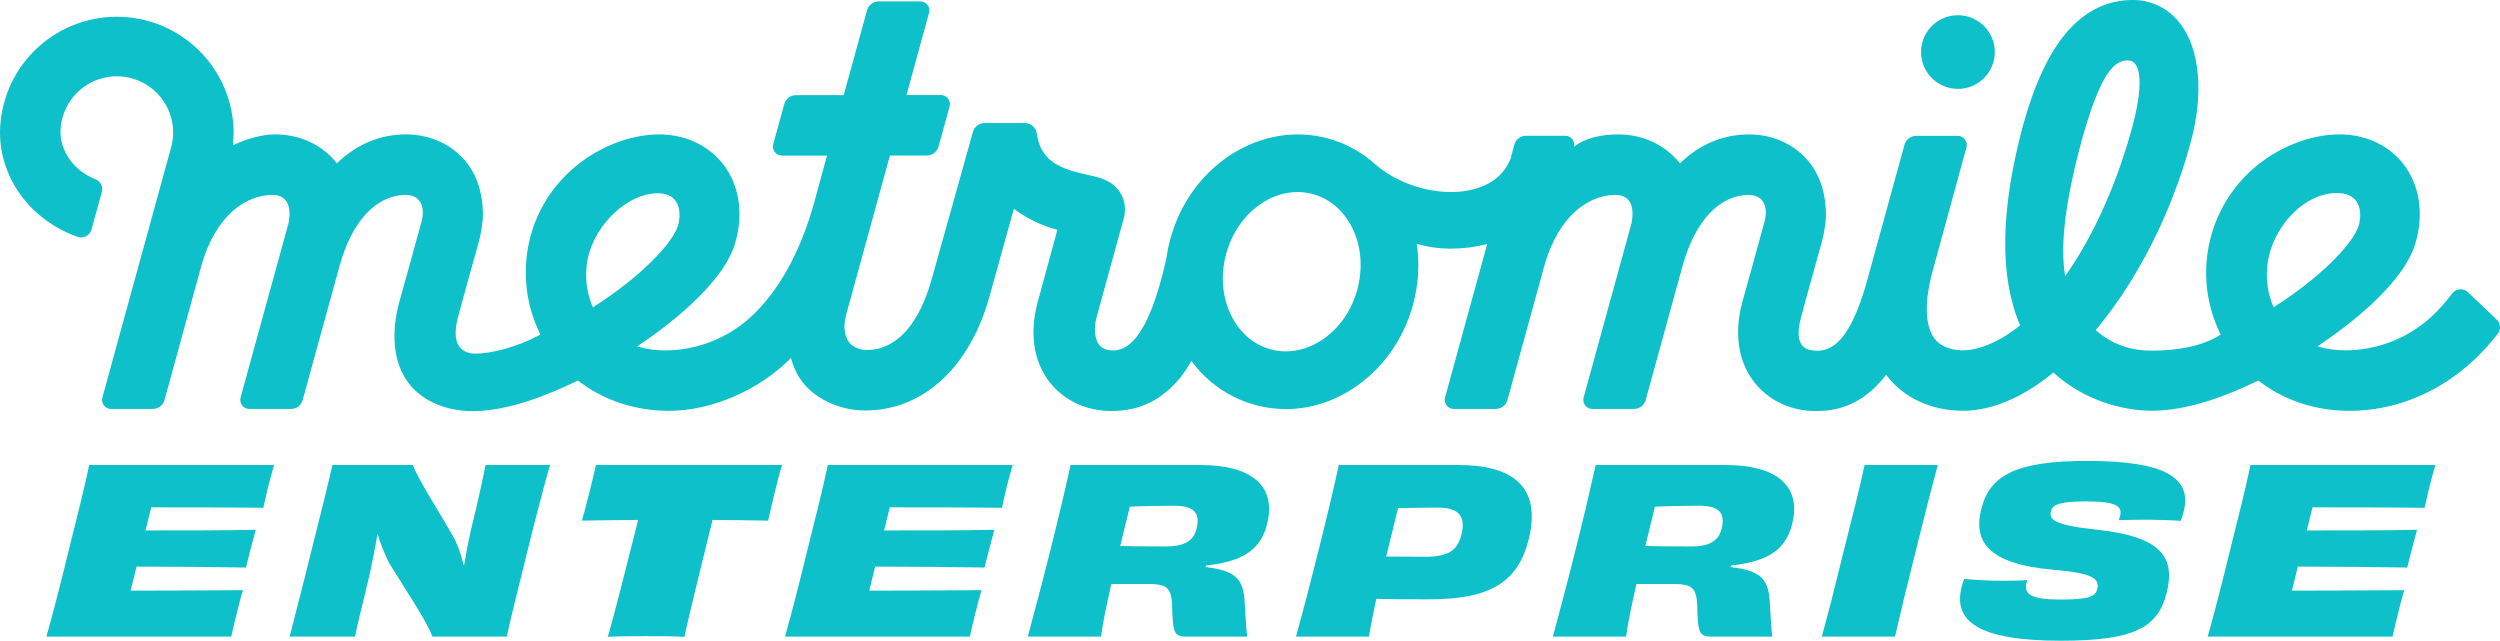 <svg width="437" height="112" viewBox="0 0 437 112" fill="none" xmlns="http://www.w3.org/2000/svg">
<path d="M15.592 81.287C14.753 85.286 13.593 89.925 11.993 96.283C10.434 102.682 9.274 107.161 8.114 111.28H40.427C40.627 110.28 41.027 108.641 41.347 107.361C41.706 105.881 42.146 104.162 42.466 103.162C36.788 103.202 28.19 103.242 22.831 103.242L23.871 99.043C29.989 99.043 38.187 99.123 42.986 99.203C43.386 97.563 44.266 94.164 44.706 92.604C39.707 92.724 31.589 92.724 25.43 92.724L26.43 88.685C31.749 88.685 39.907 88.685 46.026 88.765C46.225 87.885 46.625 86.206 46.905 84.926C47.225 83.686 47.665 82.166 47.905 81.287H15.592Z" fill="#0DC0C9"/>
<path d="M84.863 81.287C84.463 83.486 83.424 88.205 82.304 92.684C81.904 94.444 81.504 96.523 81.144 98.723L81.024 98.763C80.704 97.203 80.144 95.724 79.545 94.364C77.185 90.125 72.666 83.126 72.186 81.287H58.11C57.19 85.326 56.03 89.925 54.43 96.283C52.871 102.682 51.631 107.241 50.631 111.28H62.069C62.349 109.68 63.308 105.881 64.628 100.362C65.108 98.003 65.588 95.763 65.988 93.324C66.508 95.044 67.188 96.723 68.027 98.443C70.707 102.762 74.666 108.681 75.586 111.28H88.583C89.422 107.401 90.582 102.882 92.222 96.243C93.781 89.885 95.221 84.486 96.141 81.287H84.863Z" fill="#0DC0C9"/>
<path d="M104.158 81.287C103.918 82.526 103.438 84.366 103.038 86.046C102.598 87.685 102.118 89.685 101.718 91.004C105.118 90.924 108.477 90.924 111.556 90.885C109.157 100.402 106.917 109.201 106.237 111.32C108.117 111.2 110.916 111.2 112.956 111.2C114.995 111.2 117.875 111.2 119.634 111.32C120.074 109.161 122.194 100.362 124.553 90.885C127.592 90.924 130.912 90.924 134.271 91.004C134.551 89.685 135.031 87.685 135.431 86.046C135.83 84.366 136.31 82.486 136.71 81.287H104.158Z" fill="#0DC0C9"/>
<path d="M144.7 81.287C143.861 85.286 142.701 89.925 141.101 96.283C139.541 102.682 138.382 107.161 137.222 111.28H169.535C169.735 110.28 170.134 108.641 170.454 107.361C170.814 105.881 171.254 104.162 171.574 103.162C165.895 103.202 157.297 103.242 151.939 103.242L152.978 99.043C159.097 99.043 167.295 99.123 172.094 99.203C172.494 97.563 173.374 94.164 173.814 92.604C168.815 92.724 160.697 92.724 154.538 92.724L155.538 88.685C160.857 88.685 169.015 88.685 175.133 88.765C175.333 87.885 175.733 86.206 176.013 84.926C176.333 83.686 176.773 82.166 177.013 81.287H144.7Z" fill="#0DC0C9"/>
<path d="M203.774 95.523C200.534 95.523 197.575 95.484 195.815 95.444C196.375 93.204 196.935 90.885 197.495 88.565C199.974 88.445 203.734 88.405 205.213 88.405C208.453 88.405 209.932 89.445 209.132 92.484C208.612 94.564 207.013 95.523 203.774 95.523ZM187.137 81.287C186.178 85.606 185.178 89.925 183.578 96.283C181.979 102.682 180.819 106.921 179.659 111.28H192.456C192.736 109.041 193.416 105.841 194.256 102.082H200.574C204.533 102.082 204.893 102.922 204.933 107.401C205.093 110.76 205.453 111.28 207.413 111.28H218.01C217.81 109.96 217.73 107.521 217.57 105.281C217.37 100.962 215.691 99.723 210.732 99.123L210.812 98.843C217.211 98.163 220.37 96.123 221.49 91.564C223.169 84.806 218.57 81.287 209.892 81.287H187.137Z" fill="#0DC0C9"/>
<path d="M255.459 93.444C254.739 96.363 253.059 97.323 248.94 97.323C246.221 97.323 243.782 97.283 242.302 97.283C242.942 94.644 243.662 91.764 244.381 88.805C246.581 88.765 249.9 88.725 251.26 88.725C254.819 88.725 256.299 90.045 255.459 93.444ZM234.024 81.287C233.104 85.486 232.064 89.925 230.465 96.283C228.865 102.682 227.745 106.921 226.546 111.28H239.303C239.583 109.441 240.022 107.241 240.582 104.682C243.942 104.762 246.581 104.762 249.82 104.762C260.418 104.762 265.337 101.802 267.216 94.284C269.536 84.886 264.177 81.287 254.939 81.287H234.024Z" fill="#0DC0C9"/>
<path d="M295.56 95.523C292.321 95.523 289.362 95.484 287.602 95.444C288.162 93.204 288.722 90.885 289.282 88.565C291.761 88.445 295.52 88.405 297 88.405C300.239 88.405 301.719 89.445 300.919 92.484C300.399 94.564 298.8 95.523 295.56 95.523ZM278.924 81.287C277.964 85.606 276.965 89.925 275.365 96.283C273.765 102.682 272.606 106.921 271.446 111.28H284.243C284.523 109.041 285.203 105.841 286.043 102.082H292.361C296.32 102.082 296.68 102.922 296.72 107.401C296.88 110.76 297.24 111.28 299.199 111.28H309.797C309.597 109.96 309.517 107.521 309.357 105.281C309.157 100.962 307.478 99.723 302.519 99.123L302.599 98.843C308.997 98.163 312.157 96.123 313.276 91.564C314.956 84.806 310.357 81.287 301.679 81.287H278.924Z" fill="#0DC0C9"/>
<path d="M331.249 111.28C332.289 106.761 333.289 102.602 334.888 96.243C336.488 89.845 337.528 85.686 338.728 81.287H325.931C324.971 85.726 323.891 89.925 322.291 96.283C320.732 102.642 319.692 106.801 318.452 111.28H331.249Z" fill="#0DC0C9"/>
<path d="M360.11 104.802C354.951 104.802 353.751 103.842 354.231 101.882C354.271 101.722 354.351 101.562 354.351 101.402C353.231 101.482 351.792 101.522 350.232 101.522C347.713 101.522 345.113 101.362 343.314 101.202C343.114 101.722 342.994 102.242 342.874 102.722C341.474 108.401 345.473 112 360.23 112C373.107 112 377.226 109.68 378.746 103.602C380.305 97.283 377.626 93.804 366.668 92.604C358.63 91.764 358.19 90.725 358.51 89.325C358.79 88.205 359.99 87.645 364.709 87.645C370.228 87.645 370.987 88.605 370.587 90.205C370.507 90.405 370.467 90.685 370.388 90.924C371.387 90.885 373.067 90.844 374.747 90.844C377.066 90.844 379.705 90.924 381.225 91.044C381.385 90.485 381.545 89.965 381.705 89.445C383.105 83.846 379.145 80.567 364.869 80.567C352.592 80.567 347.793 82.966 346.313 89.045C344.993 94.364 347.113 98.603 359.03 99.603C366.188 100.203 366.988 101.282 366.588 103.002C366.268 104.282 365.149 104.802 360.11 104.802Z" fill="#0DC0C9"/>
<path d="M393.387 81.287C392.547 85.286 391.387 89.925 389.788 96.283C388.228 102.682 387.068 107.161 385.909 111.28H418.221C418.421 110.28 418.821 108.641 419.141 107.361C419.501 105.881 419.941 104.162 420.261 103.162C414.582 103.202 405.984 103.242 400.625 103.242L401.665 99.043C407.784 99.043 415.982 99.123 420.781 99.203C421.181 97.563 422.06 94.164 422.5 92.604C417.501 92.724 409.383 92.724 403.225 92.724L404.224 88.685C409.543 88.685 417.701 88.685 423.82 88.765C424.02 87.885 424.42 86.206 424.7 84.926C425.02 83.686 425.46 82.166 425.7 81.287H393.387Z" fill="#0DC0C9"/>
<g clip-path="url(#clip0)">
<path d="M342.244 15.534C343.519 15.535 344.766 15.158 345.826 14.451C346.887 13.744 347.713 12.738 348.202 11.562C348.69 10.386 348.818 9.092 348.569 7.843C348.32 6.594 347.706 5.447 346.805 4.547C345.903 3.647 344.754 3.034 343.503 2.785C342.252 2.537 340.956 2.665 339.778 3.152C338.6 3.64 337.593 4.465 336.885 5.524C336.177 6.582 335.799 7.827 335.799 9.1C335.8 10.807 336.479 12.443 337.688 13.649C338.896 14.856 340.535 15.534 342.244 15.534Z" fill="#0DC0C9"/>
<path d="M436.434 55.873L431.387 51.071C431.031 50.733 430.555 50.551 430.064 50.565C429.573 50.578 429.107 50.785 428.769 51.141C428.723 51.191 428.679 51.242 428.64 51.294C427.504 52.834 426.219 54.258 424.804 55.546C420.775 59.165 415.56 61.191 410.14 61.242C408.433 61.267 406.731 61.034 405.094 60.55C410.546 56.9 420.135 49.633 422.235 42.459C423.701 37.442 422.974 32.498 420.26 28.866C417.847 25.658 414.083 23.741 409.824 23.522V23.492H409.006C403.667 23.492 397.879 25.845 393.517 29.786C389.628 33.343 387.005 38.067 386.043 43.244C385.081 48.422 385.833 53.771 388.185 58.484C384.992 60.554 380.573 61.292 376.044 61.292C372.454 61.292 369.222 60.221 366.328 57.704L366.455 57.553C373.751 48.753 379.608 37.14 382.941 24.854C385.238 16.374 384.556 8.626 381.113 4.135C380.149 2.843 378.895 1.795 377.451 1.076C376.007 0.358 374.414 -0.011 372.801 -0.001C368.47 -0.001 364.658 1.815 361.477 5.396C358.295 8.978 355.657 14.527 353.56 22.142C349.65 36.838 349.505 48.479 353.121 56.874C348.976 60.186 345.406 61.24 343.185 61.24C341.897 61.24 339.534 60.975 338.161 59.187C336.469 56.977 336.348 52.753 337.838 47.305C339.095 42.704 342.257 31.157 343.738 25.753C343.793 25.552 343.808 25.342 343.781 25.136C343.755 24.929 343.688 24.73 343.584 24.549C343.48 24.369 343.342 24.211 343.177 24.084C343.011 23.957 342.823 23.863 342.621 23.809C342.486 23.772 342.347 23.753 342.207 23.753H334.942C334.478 23.753 334.028 23.905 333.659 24.186C333.291 24.467 333.025 24.861 332.903 25.308L326.307 49.29C323.823 58.098 320.997 61.308 317.732 61.308C315.861 61.308 313.434 60.826 314.79 55.594C315.65 52.256 318.456 42.301 318.456 42.301C318.761 41.193 319.218 38.868 319.176 37.234C319.093 33.948 318.268 30.971 316.457 28.605C313.976 25.363 310.079 23.498 305.741 23.498C301.017 23.498 296.964 25.347 293.65 28.559C291.138 25.347 287.221 23.498 282.881 23.498C280.301 23.498 277.328 23.954 275.111 25.661C275.163 25.465 275.176 25.262 275.149 25.062C275.122 24.862 275.055 24.669 274.953 24.494C274.852 24.32 274.716 24.167 274.555 24.045C274.394 23.923 274.21 23.834 274.014 23.783C273.886 23.75 273.754 23.733 273.621 23.733H266.745C266.303 23.733 265.873 23.871 265.514 24.128C265.155 24.384 264.886 24.746 264.744 25.163C264.603 25.685 264.366 26.565 264.05 27.724C263.063 30.237 261.114 31.979 258.233 32.903C252.748 34.656 245.156 32.859 240.412 28.741C238.047 26.593 235.206 25.037 232.122 24.199C220.427 21.029 208.073 28.903 204.58 41.751C204.285 42.836 204.059 43.938 203.904 45.051V45.051C200.577 60.239 196.485 61.262 194.539 61.262C194.041 61.262 192.808 61.168 192.125 60.265C191.443 59.362 191.092 57.592 191.686 55.456C192.871 51.143 195.307 42.253 196.43 38.172C196.64 37.435 196.697 36.663 196.597 35.904C196.498 35.144 196.244 34.413 195.851 33.755C194.495 31.525 192.314 31.05 190.203 30.587C185.573 29.575 181.924 28.355 181.231 23.358C181.166 22.848 180.917 22.378 180.531 22.038C180.144 21.698 179.646 21.511 179.131 21.511H172.109C171.649 21.511 171.201 21.66 170.834 21.937C170.466 22.214 170.199 22.603 170.073 23.045C168.702 27.937 164.445 43.114 162.887 48.718C160.693 56.639 156.706 61.179 151.536 61.179C150.268 61.179 149.039 60.651 148.401 59.805C147.481 58.598 147.468 56.738 147.841 55.371H147.808L155.558 27.183H162.009C162.472 27.183 162.922 27.032 163.29 26.752C163.659 26.472 163.925 26.08 164.048 25.634L165.987 18.624C166.1 18.22 166.047 17.789 165.842 17.423C165.636 17.058 165.294 16.789 164.89 16.674C164.752 16.637 164.61 16.618 164.467 16.617H158.446L162.396 2.255C162.508 1.851 162.456 1.419 162.251 1.053C162.045 0.687 161.703 0.417 161.298 0.303C161.156 0.263 161.008 0.243 160.86 0.246H153.597C153.133 0.247 152.682 0.401 152.314 0.682C151.947 0.964 151.682 1.359 151.56 1.806L147.475 16.635H139.137C138.674 16.634 138.223 16.785 137.855 17.064C137.486 17.344 137.219 17.736 137.096 18.181L135.165 25.192C135.11 25.392 135.095 25.602 135.121 25.808C135.146 26.015 135.213 26.214 135.316 26.395C135.419 26.576 135.557 26.735 135.721 26.863C135.886 26.99 136.074 27.084 136.275 27.139C136.412 27.178 136.554 27.197 136.697 27.196H144.565L142.288 35.521C139.861 44.196 135.988 51.117 131.097 55.538C127.067 59.167 121.847 61.199 116.42 61.251C114.712 61.278 113.01 61.045 111.373 60.561C116.826 56.9 126.421 49.633 128.514 42.459C129.98 37.442 129.254 32.498 126.529 28.866C124.115 25.658 120.352 23.755 116.106 23.522V23.492H115.287C109.949 23.492 104.16 25.845 99.8 29.786C97.298 32.037 95.301 34.793 93.942 37.87C92.583 40.948 91.893 44.279 91.917 47.642C91.907 51.408 92.781 55.123 94.469 58.491C90.376 60.681 85.911 61.814 83.08 61.814C81.207 61.814 78.674 60.8 80.026 55.568C80.891 52.232 83.697 42.277 83.697 42.277C84 41.166 84.458 38.844 84.417 37.21C84.331 33.911 83.504 30.945 81.696 28.579C79.214 25.356 75.308 23.492 70.977 23.492C66.253 23.492 62.2 25.341 58.887 28.552C56.372 25.341 52.458 23.492 48.115 23.492C45.95 23.492 43.336 24.175 40.732 25.374C40.778 24.705 40.841 23.695 40.841 23.095C40.783 17.725 38.605 12.594 34.779 8.818C30.954 5.041 25.791 2.925 20.411 2.927C15.031 2.93 9.87 5.052 6.048 8.832C2.227 12.611 0.053 17.744 0 23.115C0 31.475 5.657 38.623 13.589 41.403C13.818 41.483 14.062 41.518 14.304 41.505C14.547 41.491 14.785 41.43 15.004 41.325C15.224 41.22 15.42 41.073 15.582 40.892C15.745 40.711 15.869 40.5 15.95 40.27C15.963 40.231 15.976 40.189 15.987 40.148L17.808 33.532C17.927 33.089 17.877 32.619 17.667 32.211C17.458 31.804 17.105 31.488 16.676 31.326C12.828 29.821 10.576 26.375 10.576 23.122C10.583 21.729 10.886 20.353 11.465 19.085C12.044 17.818 12.887 16.688 13.937 15.771C14.987 14.854 16.22 14.169 17.555 13.764C18.89 13.359 20.296 13.241 21.68 13.42C23.064 13.598 24.394 14.068 25.582 14.799C26.77 15.529 27.789 16.504 28.571 17.657C29.353 18.811 29.881 20.117 30.119 21.49C30.357 22.863 30.3 24.27 29.951 25.619L27.72 33.736L26.359 38.693L25.234 42.777L17.894 69.484C17.839 69.684 17.825 69.894 17.851 70.1C17.877 70.307 17.944 70.506 18.047 70.687C18.151 70.868 18.289 71.026 18.454 71.153C18.619 71.281 18.808 71.374 19.009 71.429C19.144 71.466 19.283 71.485 19.423 71.486H26.713C27.176 71.485 27.626 71.332 27.994 71.052C28.363 70.771 28.629 70.378 28.753 69.933L35.176 46.529C37.743 37.344 43.27 34.073 47.586 34.073C50.601 34.073 50.893 36.669 50.439 39.002L42.053 69.484C41.989 69.719 41.98 69.966 42.028 70.205C42.075 70.445 42.177 70.67 42.325 70.863C42.474 71.057 42.665 71.214 42.884 71.322C43.103 71.43 43.344 71.486 43.589 71.486H50.865C51.328 71.486 51.778 71.334 52.146 71.054C52.515 70.774 52.781 70.381 52.903 69.935C54.169 65.319 57.913 51.671 59.341 46.523C61.535 38.601 65.794 34.073 70.97 34.073C73.351 34.073 74.409 36.012 73.687 38.726C72.605 42.777 69.821 52.703 69.821 52.703C68.331 58.118 68.675 63.365 71.438 66.982C73.941 70.268 78.24 71.867 82.628 71.867C88.601 71.867 95.533 69.205 101.021 66.513C105.42 69.946 110.974 71.812 116.935 71.812C124.31 71.812 132.585 68.307 138.27 62.57C138.566 63.765 139.047 64.908 139.694 65.957C141.963 69.576 146.654 71.751 151.24 71.751C161.266 71.751 169.421 64.37 172.928 51.947C173.852 48.683 175.627 42.277 177.222 36.491C177.362 36.601 177.498 36.711 177.637 36.803C179.814 38.342 182.248 39.484 184.825 40.176C184.825 40.176 182.207 49.745 181.352 52.944C179.934 58.25 180.676 63.128 183.394 66.686C185.896 69.972 189.845 71.841 194.238 71.841C199.336 71.841 203.057 69.891 206.265 66.077C207.007 65.13 207.673 64.126 208.259 63.076C210.15 65.684 212.633 67.808 215.505 69.273C218.376 70.739 221.555 71.504 224.78 71.506C228.855 71.506 232.912 70.274 236.57 67.873C241.632 64.552 245.336 59.356 246.997 53.244C247.945 49.791 248.169 46.18 247.655 42.636C249.554 43.179 251.519 43.458 253.494 43.465C255.675 43.47 257.849 43.199 259.962 42.658C256.541 55.128 252.594 69.481 252.594 69.481C252.539 69.682 252.525 69.892 252.551 70.098C252.577 70.305 252.644 70.504 252.748 70.685C252.851 70.865 252.989 71.024 253.154 71.151C253.319 71.278 253.508 71.372 253.709 71.427C253.844 71.464 253.983 71.482 254.123 71.481H261.459C261.922 71.482 262.372 71.33 262.74 71.05C263.109 70.769 263.375 70.376 263.497 69.93L269.933 46.525C272.498 37.341 278.025 34.071 282.344 34.071C285.356 34.071 285.648 36.662 285.196 38.998L276.818 69.481C276.763 69.682 276.748 69.892 276.774 70.098C276.8 70.305 276.867 70.504 276.97 70.684C277.074 70.865 277.212 71.024 277.377 71.151C277.541 71.278 277.73 71.372 277.931 71.427C278.066 71.463 278.206 71.482 278.346 71.481H285.622C286.085 71.481 286.535 71.33 286.904 71.049C287.273 70.769 287.539 70.376 287.662 69.93C288.928 65.315 292.687 51.666 294.098 46.52C296.292 38.599 300.556 34.071 305.728 34.071C308.108 34.071 309.166 36.01 308.444 38.724C307.36 42.783 304.584 52.7 304.584 52.7C303.097 58.116 303.792 63.091 306.559 66.695C309.061 69.981 313.01 71.852 317.403 71.852C320.203 71.852 325.177 71.398 329.691 65.514L329.752 65.597C332.824 69.591 337.581 71.795 343.174 71.795C348.199 71.795 353.601 69.47 358.936 65.124C364.27 70.007 371.103 71.795 376.127 71.795C382.449 71.795 389.262 69.199 394.752 66.513C399.141 69.946 404.703 71.812 410.663 71.812C420.385 71.812 429.851 67.126 436.618 58.324C436.894 57.964 437.027 57.515 436.993 57.063C436.959 56.611 436.76 56.188 436.434 55.873V55.873ZM103.638 53.73C102.711 51.593 102.321 49.261 102.504 46.939C102.929 39.929 109.87 33.247 115.623 33.817C119.217 34.174 119.103 37.955 118.386 39.802C117.264 42.696 112.281 48.194 103.719 53.671L103.638 53.73ZM237.267 50.604C236.251 54.339 234.04 57.483 231.038 59.452C228.229 61.295 225.059 61.862 222.11 61.069C219.16 60.276 216.716 58.175 215.226 55.169C213.633 51.953 213.315 48.126 214.331 44.389C216.352 36.906 223.154 32.202 229.48 33.924C235.806 35.646 239.293 43.12 237.259 50.604H237.267ZM360.992 48.278C360.031 42.555 361.154 34.783 363.796 24.857C367.179 12.63 369.562 10.562 371.958 10.562C372.307 10.556 372.648 10.667 372.926 10.878C374.506 12.074 374.243 16.584 372.753 22.118C370.558 30.224 367.267 38.316 363.098 45.086C362.405 46.183 361.707 47.252 360.983 48.278H360.992ZM397.504 53.671L397.425 53.721C396.494 51.585 396.104 49.253 396.288 46.93C396.727 39.92 403.145 33.013 409.405 33.808C409.473 33.808 409.539 33.83 409.605 33.841C412.982 34.408 412.872 37.981 412.172 39.791C411.132 42.468 406.783 47.384 399.356 52.444C398.757 52.86 398.142 53.268 397.504 53.671Z" fill="#0DC0C9"/>
</g>
<defs>
<clipPath id="clip0">
<rect width="437" height="71.868" fill="white"/>
</clipPath>
</defs>
</svg>

